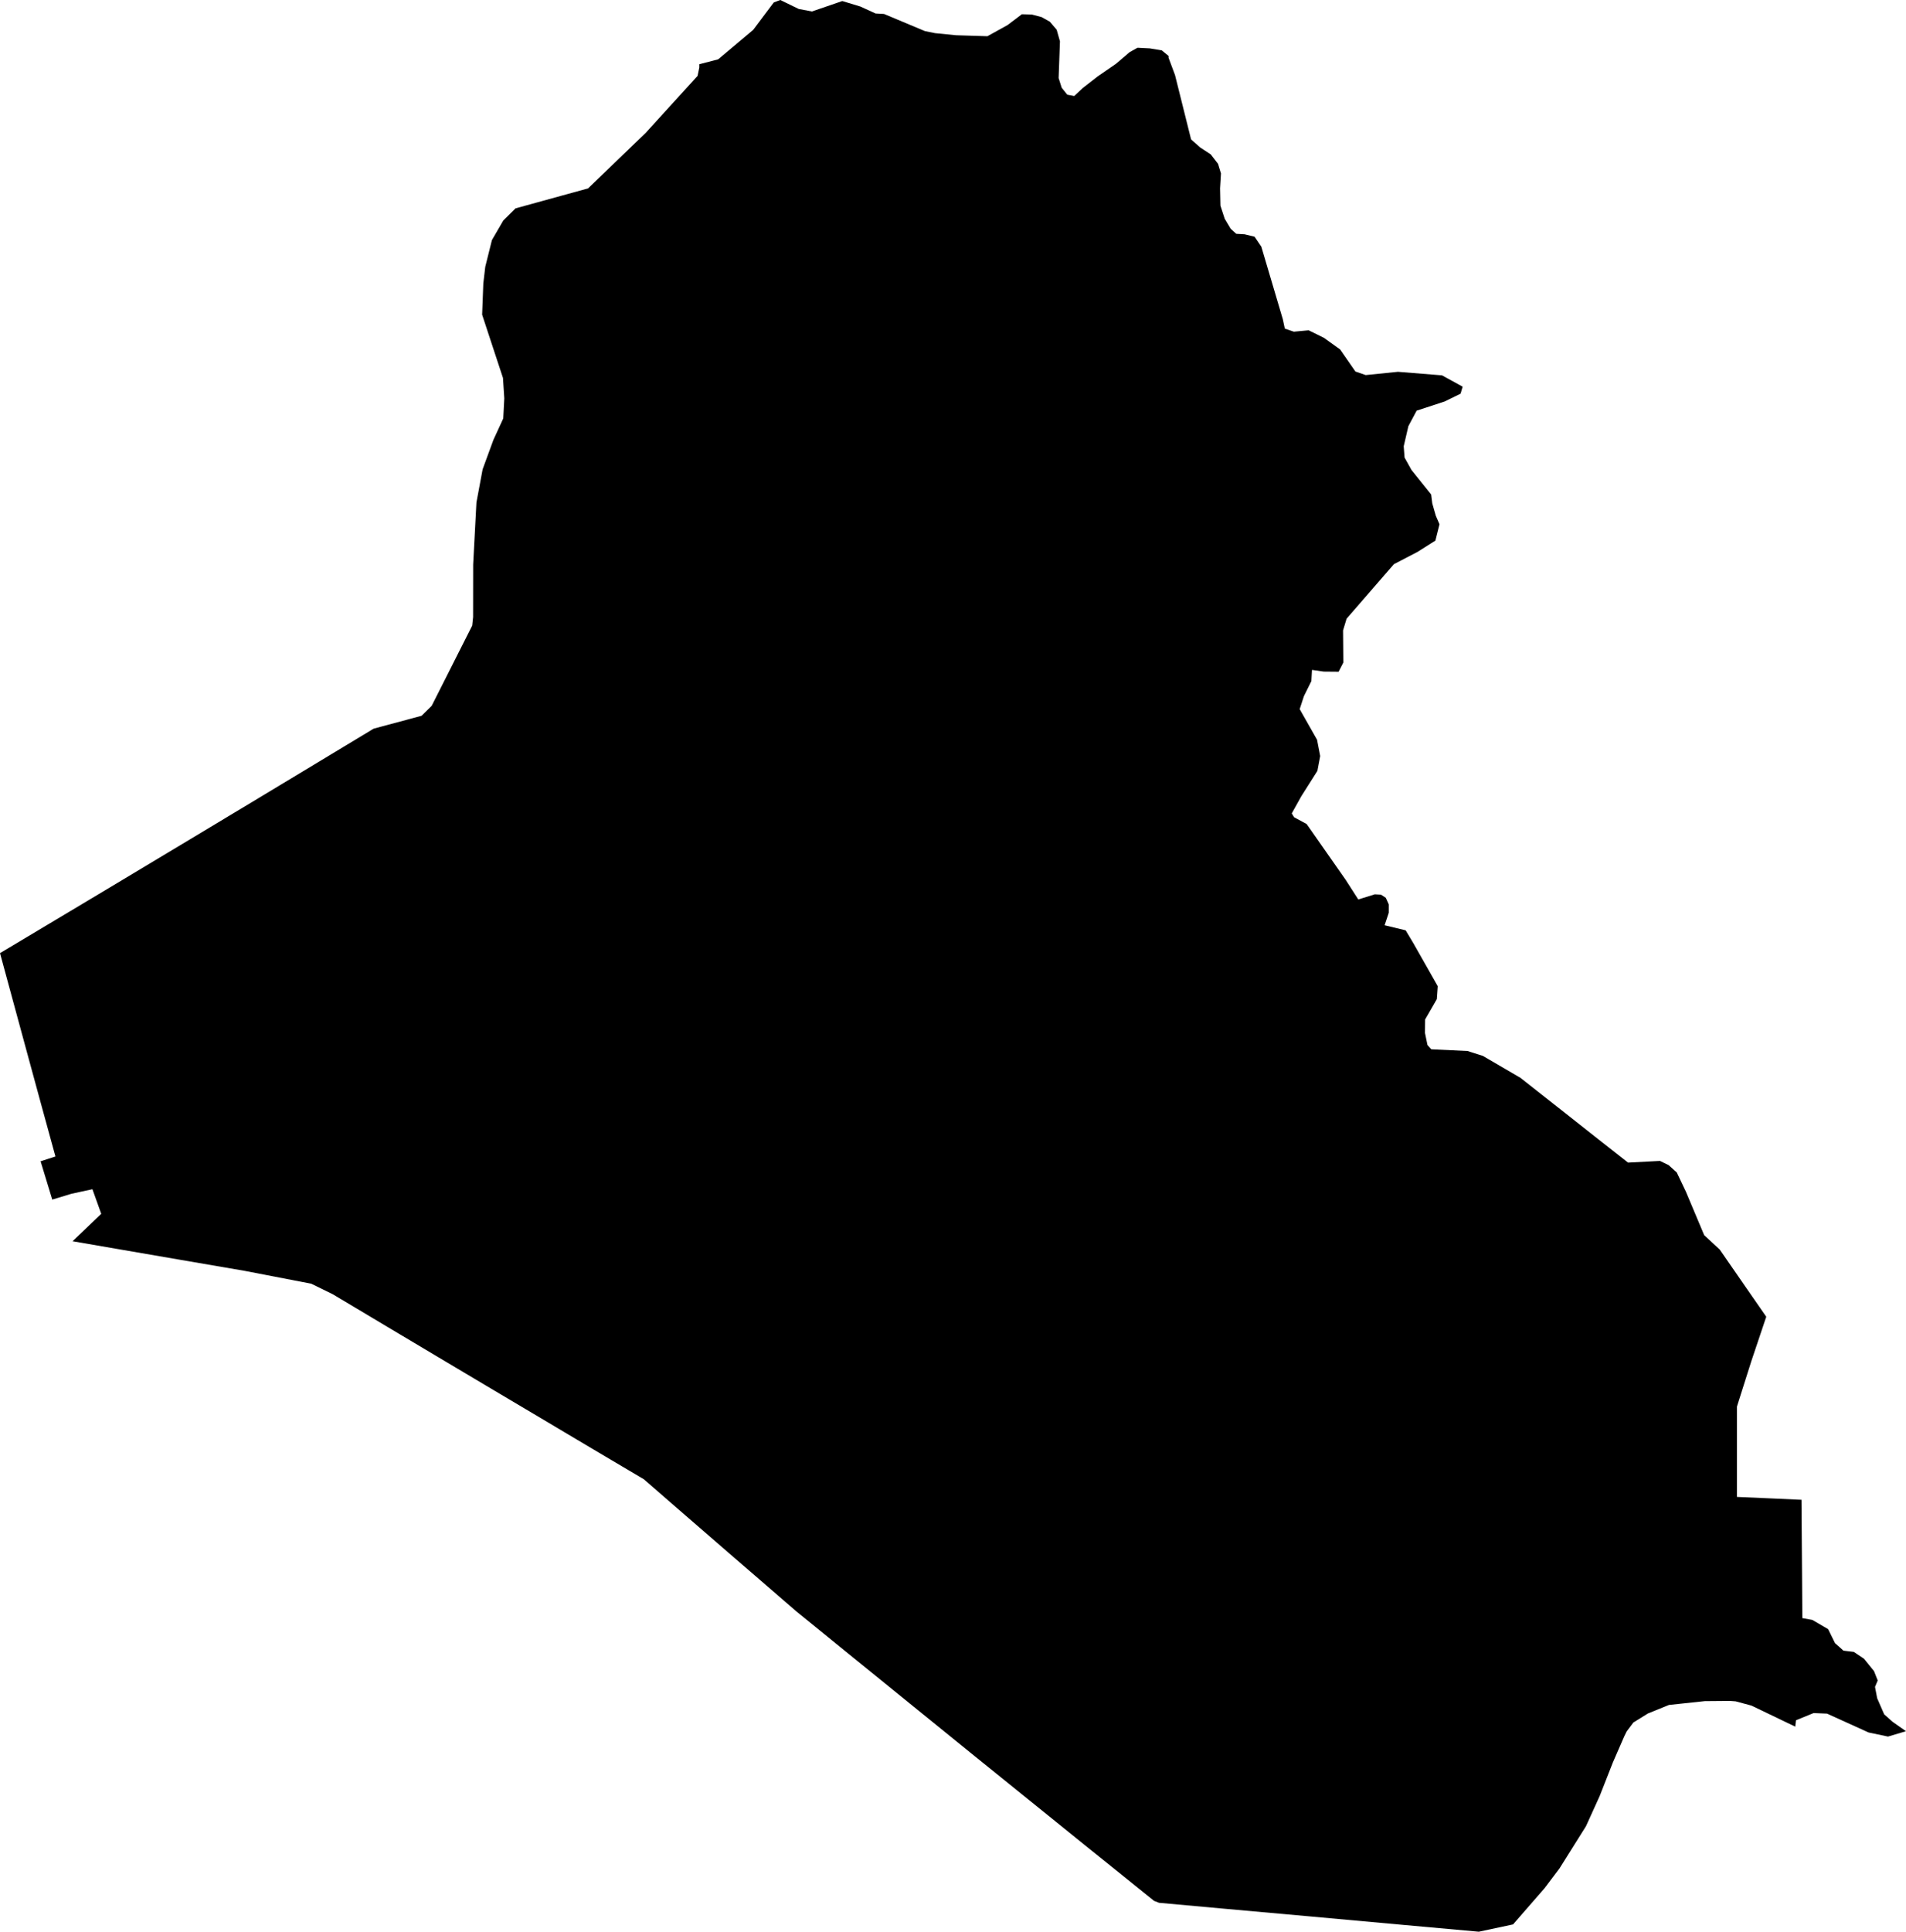 <svg xmlns="http://www.w3.org/2000/svg" xmlns:ev="http://www.w3.org/2001/xml-events" xmlns:xlink="http://www.w3.org/1999/xlink" baseProfile="full" height="27.786" version="1.1" viewBox="584.517 350.1 27.428 27.786" width="27.428">
	<defs/>
	<path class="land" d="M 601.333,350.905 L 601.333,350.931 L 601.426,351.18 L 601.657,352.105 L 601.789,352.222 L 601.939,352.32 L 602.045,352.457 L 602.087,352.595 L 602.074,352.809 L 602.079,353.057 L 602.141,353.247 L 602.227,353.391 L 602.307,353.463 L 602.427,353.47 L 602.571,353.505 L 602.668,353.648 L 602.977,354.691 L 603.006,354.827 L 603.136,354.871 L 603.349,354.851 L 603.568,354.959 L 603.802,355.127 L 604.022,355.444 L 604.17,355.495 L 604.634,355.448 L 605.268,355.499 L 605.565,355.662 L 605.535,355.763 L 605.306,355.875 L 604.903,356.007 L 604.784,356.23 L 604.717,356.519 L 604.729,356.681 L 604.828,356.859 L 605.112,357.213 L 605.128,357.341 L 605.179,357.519 L 605.232,357.641 L 605.173,357.876 L 604.915,358.039 L 604.576,358.215 L 603.895,358.999 L 603.844,359.168 L 603.848,359.63 L 603.78,359.762 L 603.565,359.76 L 603.397,359.736 L 603.388,359.897 L 603.281,360.113 L 603.22,360.3 L 603.47,360.741 L 603.515,360.975 L 603.475,361.188 L 603.243,361.554 L 603.106,361.8 L 603.139,361.855 L 603.32,361.953 L 603.882,362.756 L 604.063,363.038 L 604.301,362.964 L 604.39,362.969 L 604.459,363.014 L 604.502,363.109 L 604.502,363.229 L 604.442,363.409 L 604.745,363.482 L 604.854,363.664 L 605.207,364.286 L 605.194,364.471 L 605.025,364.764 L 605.023,364.958 L 605.059,365.132 L 605.114,365.193 L 605.635,365.218 L 605.856,365.288 L 606.397,365.604 L 607.013,366.089 L 607.516,366.486 L 607.945,366.823 L 608.405,366.799 L 608.53,366.86 L 608.646,366.965 L 608.778,367.242 L 609.041,367.867 L 609.265,368.074 L 609.61,368.573 L 609.934,369.04 L 609.721,369.674 L 609.512,370.332 L 609.512,371.178 L 609.512,371.632 L 609.952,371.651 L 610.441,371.673 L 610.445,372.214 L 610.449,372.757 L 610.453,373.375 L 610.597,373.401 L 610.825,373.534 L 610.923,373.734 L 611.045,373.843 L 611.194,373.861 L 611.34,373.959 L 611.485,374.138 L 611.538,374.272 L 611.499,374.365 L 611.53,374.527 L 611.631,374.759 L 611.754,374.868 L 611.945,375.002 L 611.686,375.079 L 611.406,375.02 L 610.809,374.749 L 610.615,374.741 L 610.362,374.844 L 610.351,374.936 L 609.72,374.633 L 609.493,374.572 L 609.411,374.566 L 609.049,374.569 L 608.534,374.624 L 608.231,374.747 L 608.021,374.877 L 607.925,375.005 L 607.891,375.074 L 607.727,375.451 L 607.537,375.934 L 607.34,376.368 L 606.957,376.978 L 606.745,377.259 L 606.29,377.781 L 605.798,377.886 L 604.657,377.783 L 603.392,377.668 L 602.133,377.555 L 601.196,377.47 L 601.124,377.442 L 600.197,376.696 L 599.465,376.105 L 598.55,375.366 L 597.616,374.609 L 596.668,373.84 L 595.979,373.28 L 595.143,372.558 L 594.382,371.899 L 593.781,371.377 L 593.01,370.921 L 592.408,370.563 L 591.53,370.042 L 590.829,369.625 L 590.228,369.267 L 589.303,368.715 L 588.996,368.565 L 588.037,368.38 L 587.128,368.224 L 586.187,368.062 L 585.561,367.954 L 585.974,367.56 L 585.847,367.206 L 585.546,367.271 L 585.269,367.355 L 585.101,366.804 L 585.315,366.735 L 585.117,366.014 L 584.914,365.27 L 584.718,364.549 L 584.517,363.81 L 585.312,363.335 L 585.906,362.98 L 586.737,362.482 L 587.538,362.001 L 588.301,361.542 L 589.142,361.035 L 589.894,360.581 L 590.583,360.396 L 590.729,360.253 L 591.043,359.631 L 591.312,359.099 L 591.325,358.976 L 591.326,358.219 L 591.373,357.328 L 591.462,356.851 L 591.617,356.428 L 591.759,356.119 L 591.774,355.83 L 591.755,355.536 L 591.608,355.091 L 591.455,354.626 L 591.472,354.178 L 591.5,353.938 L 591.596,353.553 L 591.76,353.271 L 591.936,353.097 L 592.59,352.917 L 592.979,352.81 L 593.499,352.31 L 593.808,352.012 L 594.238,351.54 L 594.555,351.192 L 594.58,351.071 L 594.58,351.024 L 594.852,350.953 L 595.355,350.53 L 595.652,350.135 L 595.746,350.1 L 596.011,350.229 L 596.201,350.265 L 596.638,350.115 L 596.898,350.194 L 597.117,350.294 L 597.239,350.301 L 597.826,350.547 L 597.973,350.577 L 598.275,350.607 L 598.726,350.621 L 599.017,350.46 L 599.222,350.305 L 599.366,350.309 L 599.506,350.346 L 599.624,350.412 L 599.723,350.528 L 599.77,350.694 L 599.751,351.223 L 599.795,351.362 L 599.875,351.462 L 599.976,351.481 L 600.099,351.366 L 600.313,351.199 L 600.577,351.017 L 600.773,350.85 L 600.886,350.787 L 601.063,350.796 L 601.236,350.825 L 601.333,350.905" id="IQ" title="Iraq"/>
</svg>
